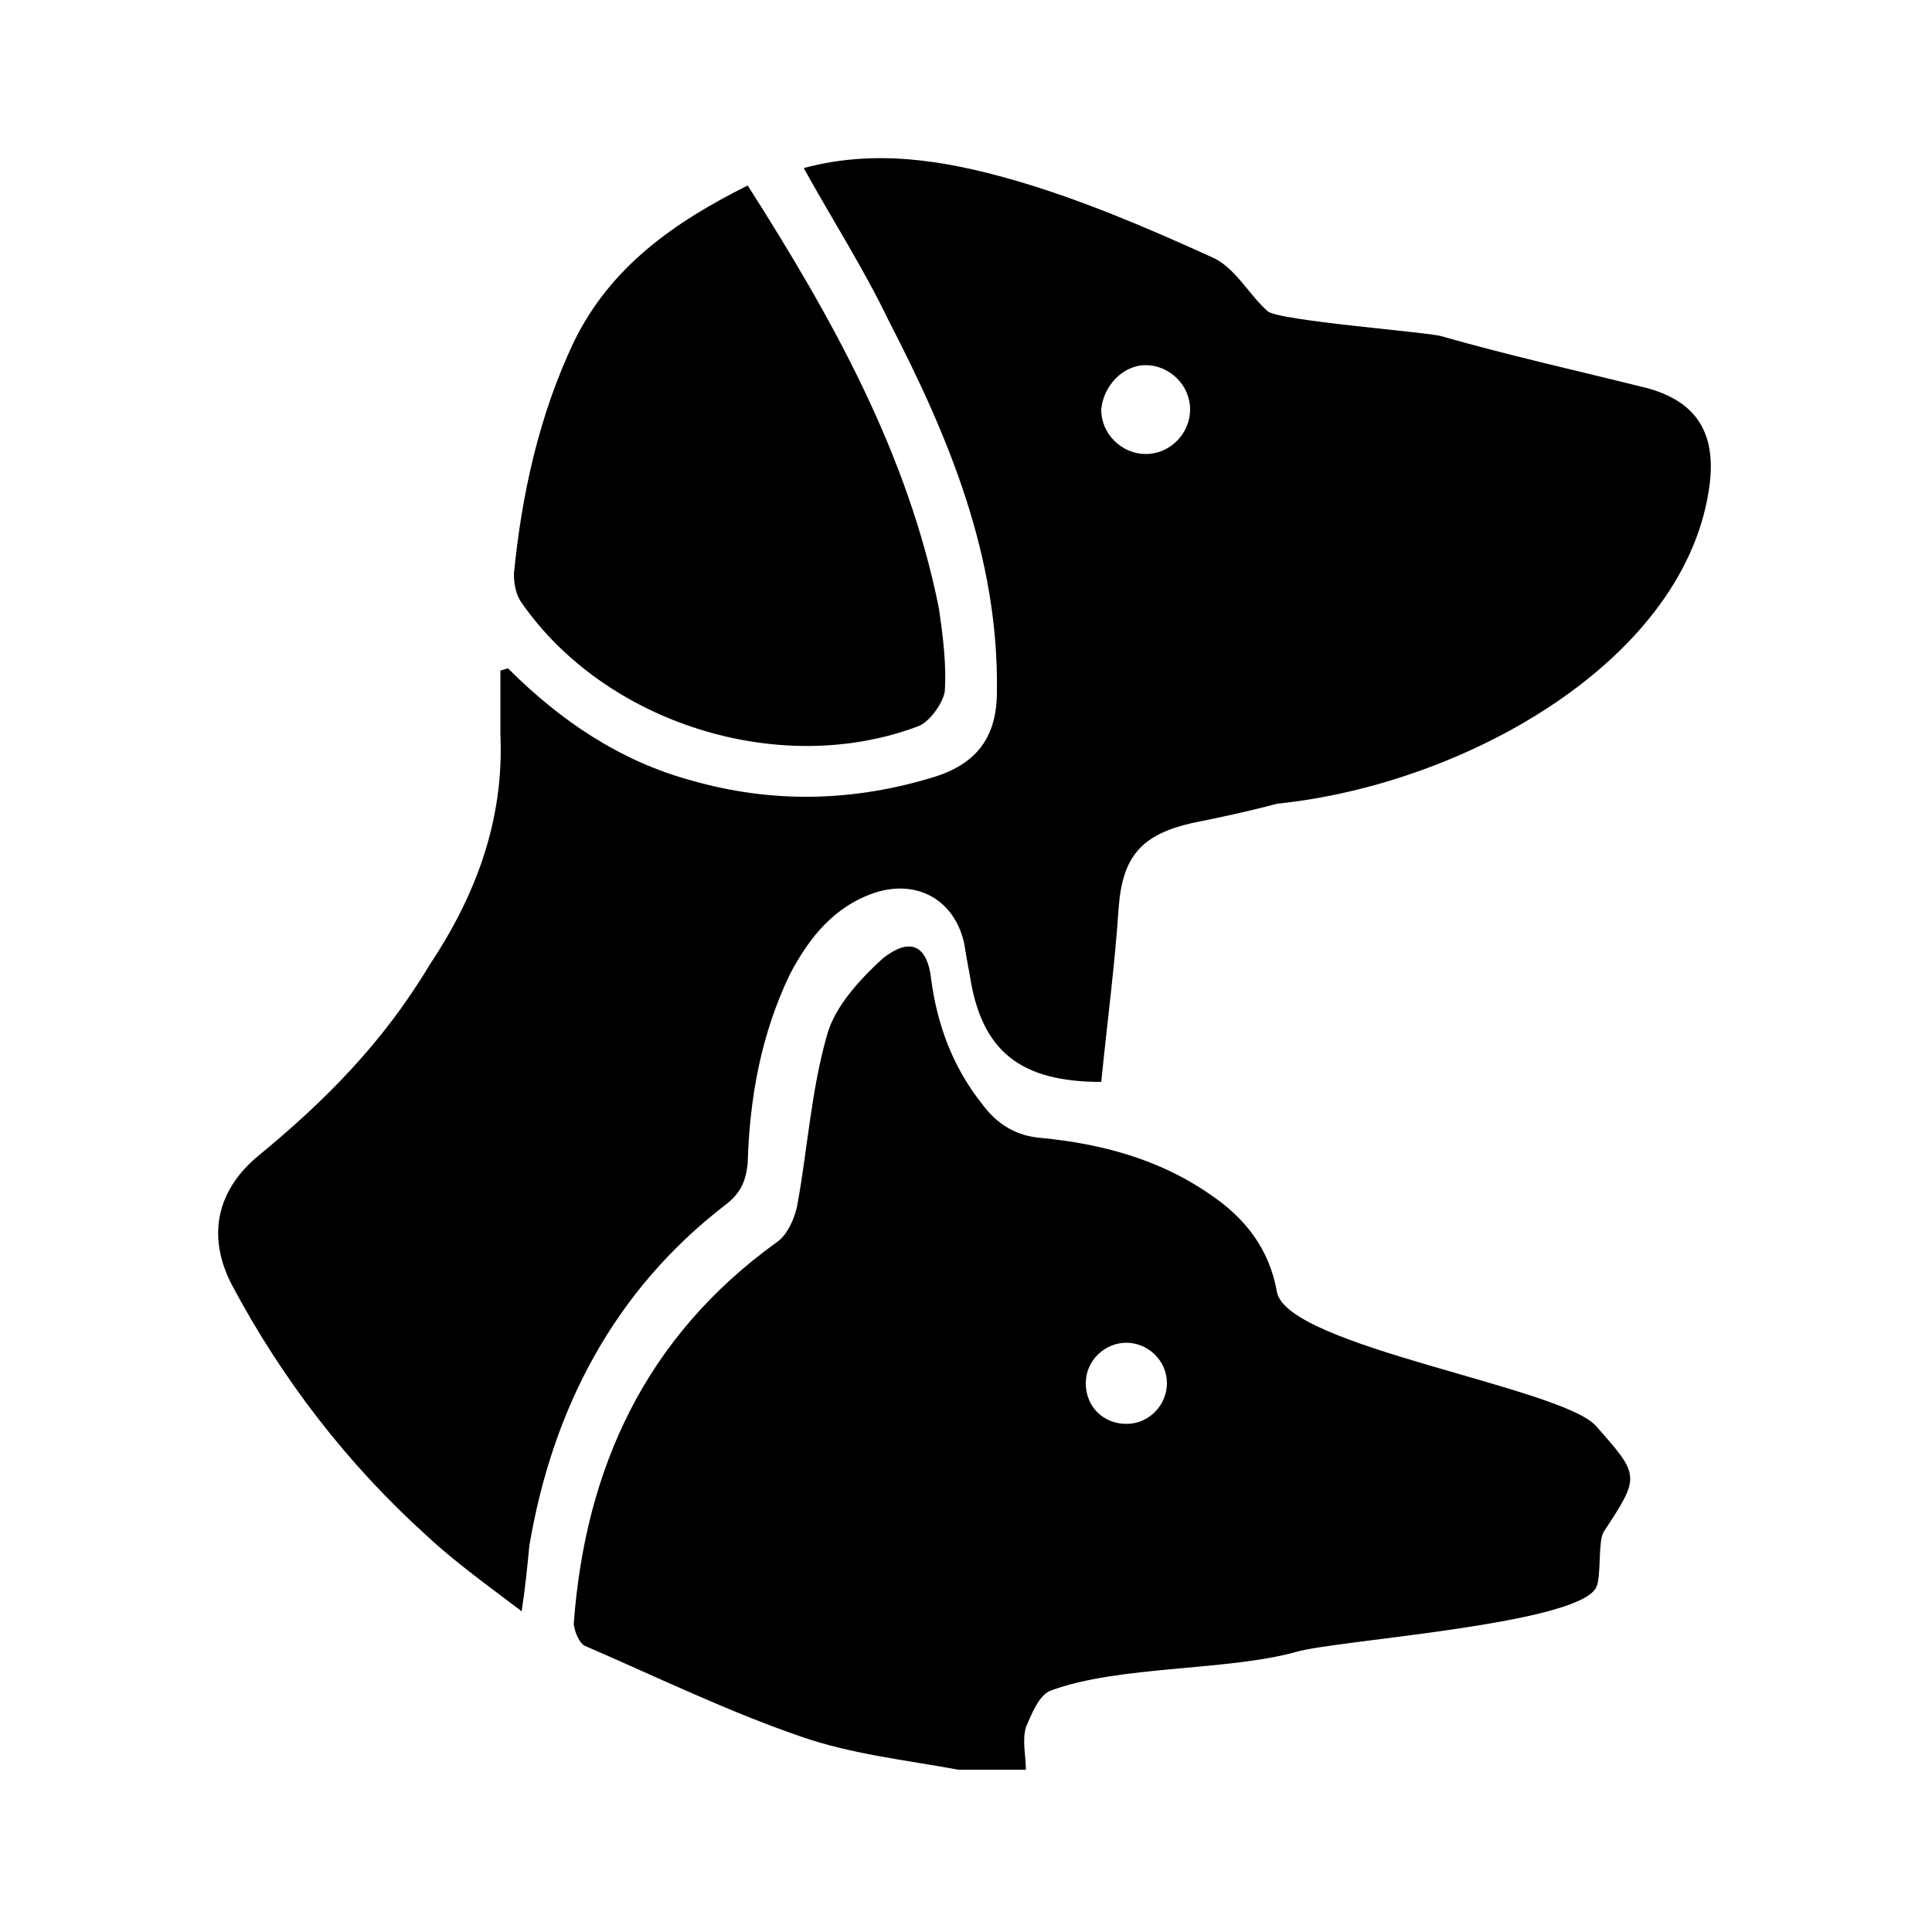 <svg height='100px' width='100px'  fill="#000000" xmlns="http://www.w3.org/2000/svg" xmlns:xlink="http://www.w3.org/1999/xlink" version="1.1" x="0px" y="0px" viewBox="0 0 100 100" style="enable-background:new 0 0 100 100;" xml:space="preserve"><g><path d="M47.5,37.6c0.6-0.2,1.3-1.2,1.4-1.8c0.1-1.4-0.1-2.9-0.3-4.3c-1.6-8-5.5-15-9.9-21.9c-3.8,1.9-7.1,4.2-9,8.1   c-1.8,3.8-2.7,7.9-3.1,12c0,0.5,0.1,1.1,0.4,1.5C31.3,37.4,40.3,40.3,47.5,37.6z"></path><path d="M13.4,59.8c-2.2,1.8-2.7,4.2-1.4,6.7c2.6,4.9,6,9.3,10.1,13c1.5,1.4,3.2,2.6,4.9,3.9c0.2-1.3,0.3-2.4,0.4-3.4   c1.2-7.1,4.4-13.2,10.1-17.6c0.8-0.6,1.1-1.2,1.2-2.2c0.1-3.4,0.7-6.7,2.2-9.8c1-1.9,2.3-3.5,4.4-4.2c2.2-0.7,4.1,0.4,4.6,2.6   c0.1,0.6,0.2,1.2,0.3,1.7c0.6,3.9,2.6,5.5,6.8,5.5c0.3-3,0.7-6,0.9-9c0.2-2.7,1.2-3.8,3.8-4.4c1.5-0.3,2.9-0.6,4.4-1   c9.8-1,21.3-7.5,22.4-16.6c0.3-2.6-0.7-4.2-3.2-4.9c-3.6-0.9-7.2-1.7-10.7-2.7c-0.6-0.2-8.5-0.8-9-1.3c-1-0.9-1.7-2.3-2.9-2.8   c-3.3-1.5-6.8-3-10.3-4c-3.5-1-7.1-1.6-10.8-0.6c1.5,2.7,3.1,5.2,4.4,7.9c3.1,6,5.7,12.2,5.6,19.2c0,2.3-1,3.7-3.2,4.4   c-4.2,1.3-8.4,1.4-12.6,0.2c-3.7-1-6.8-3.1-9.5-5.8c-0.1,0-0.3,0.1-0.4,0.1c0,1.1,0,2.2,0,3.3c0.2,4.5-1.3,8.4-3.7,12   C19.8,54,16.8,57,13.4,59.8z M59.3,18.9c1.2,0,2.3,1,2.3,2.3c0,1.2-1,2.3-2.3,2.3c-1.2,0-2.3-1-2.3-2.3   C57.1,20,58.1,18.9,59.3,18.9z"></path><path d="M54.4,87.5c3.5-1.3,9.1-1,12.7-2c2-0.6,14.4-1.4,15.5-3.3c0.3-0.5,0.1-2.4,0.4-2.9c1.9-2.9,1.9-2.9-0.4-5.5   c-1.8-2-15.9-4.1-16.5-6.9c-0.4-2.3-1.7-3.9-3.5-5.1c-2.6-1.8-5.6-2.6-8.7-2.9c-1.3-0.1-2.3-0.7-3.1-1.8c-1.5-1.9-2.3-4.1-2.6-6.4   c-0.2-1.8-1.1-2.2-2.5-1.1c-1.2,1.1-2.5,2.5-2.9,4c-0.8,2.8-1,5.8-1.5,8.6c-0.1,0.7-0.5,1.7-1.1,2.1C33.4,69.2,30.3,76,29.7,84   c0,0.4,0.3,1.1,0.6,1.2c3.7,1.6,7.4,3.4,11.2,4.7c2.6,0.9,5.4,1.2,8.1,1.7c1.2,0,2.4,0,3.5,0c0-0.7-0.2-1.5,0-2.2   C53.4,88.7,53.8,87.7,54.4,87.5z M58.3,69.5c1.1,0,2.1,0.9,2.1,2.1c0,1.1-0.9,2.1-2.1,2.1s-2.1-0.9-2.1-2.1   C56.2,70.4,57.2,69.5,58.3,69.5z"></path></g></svg>